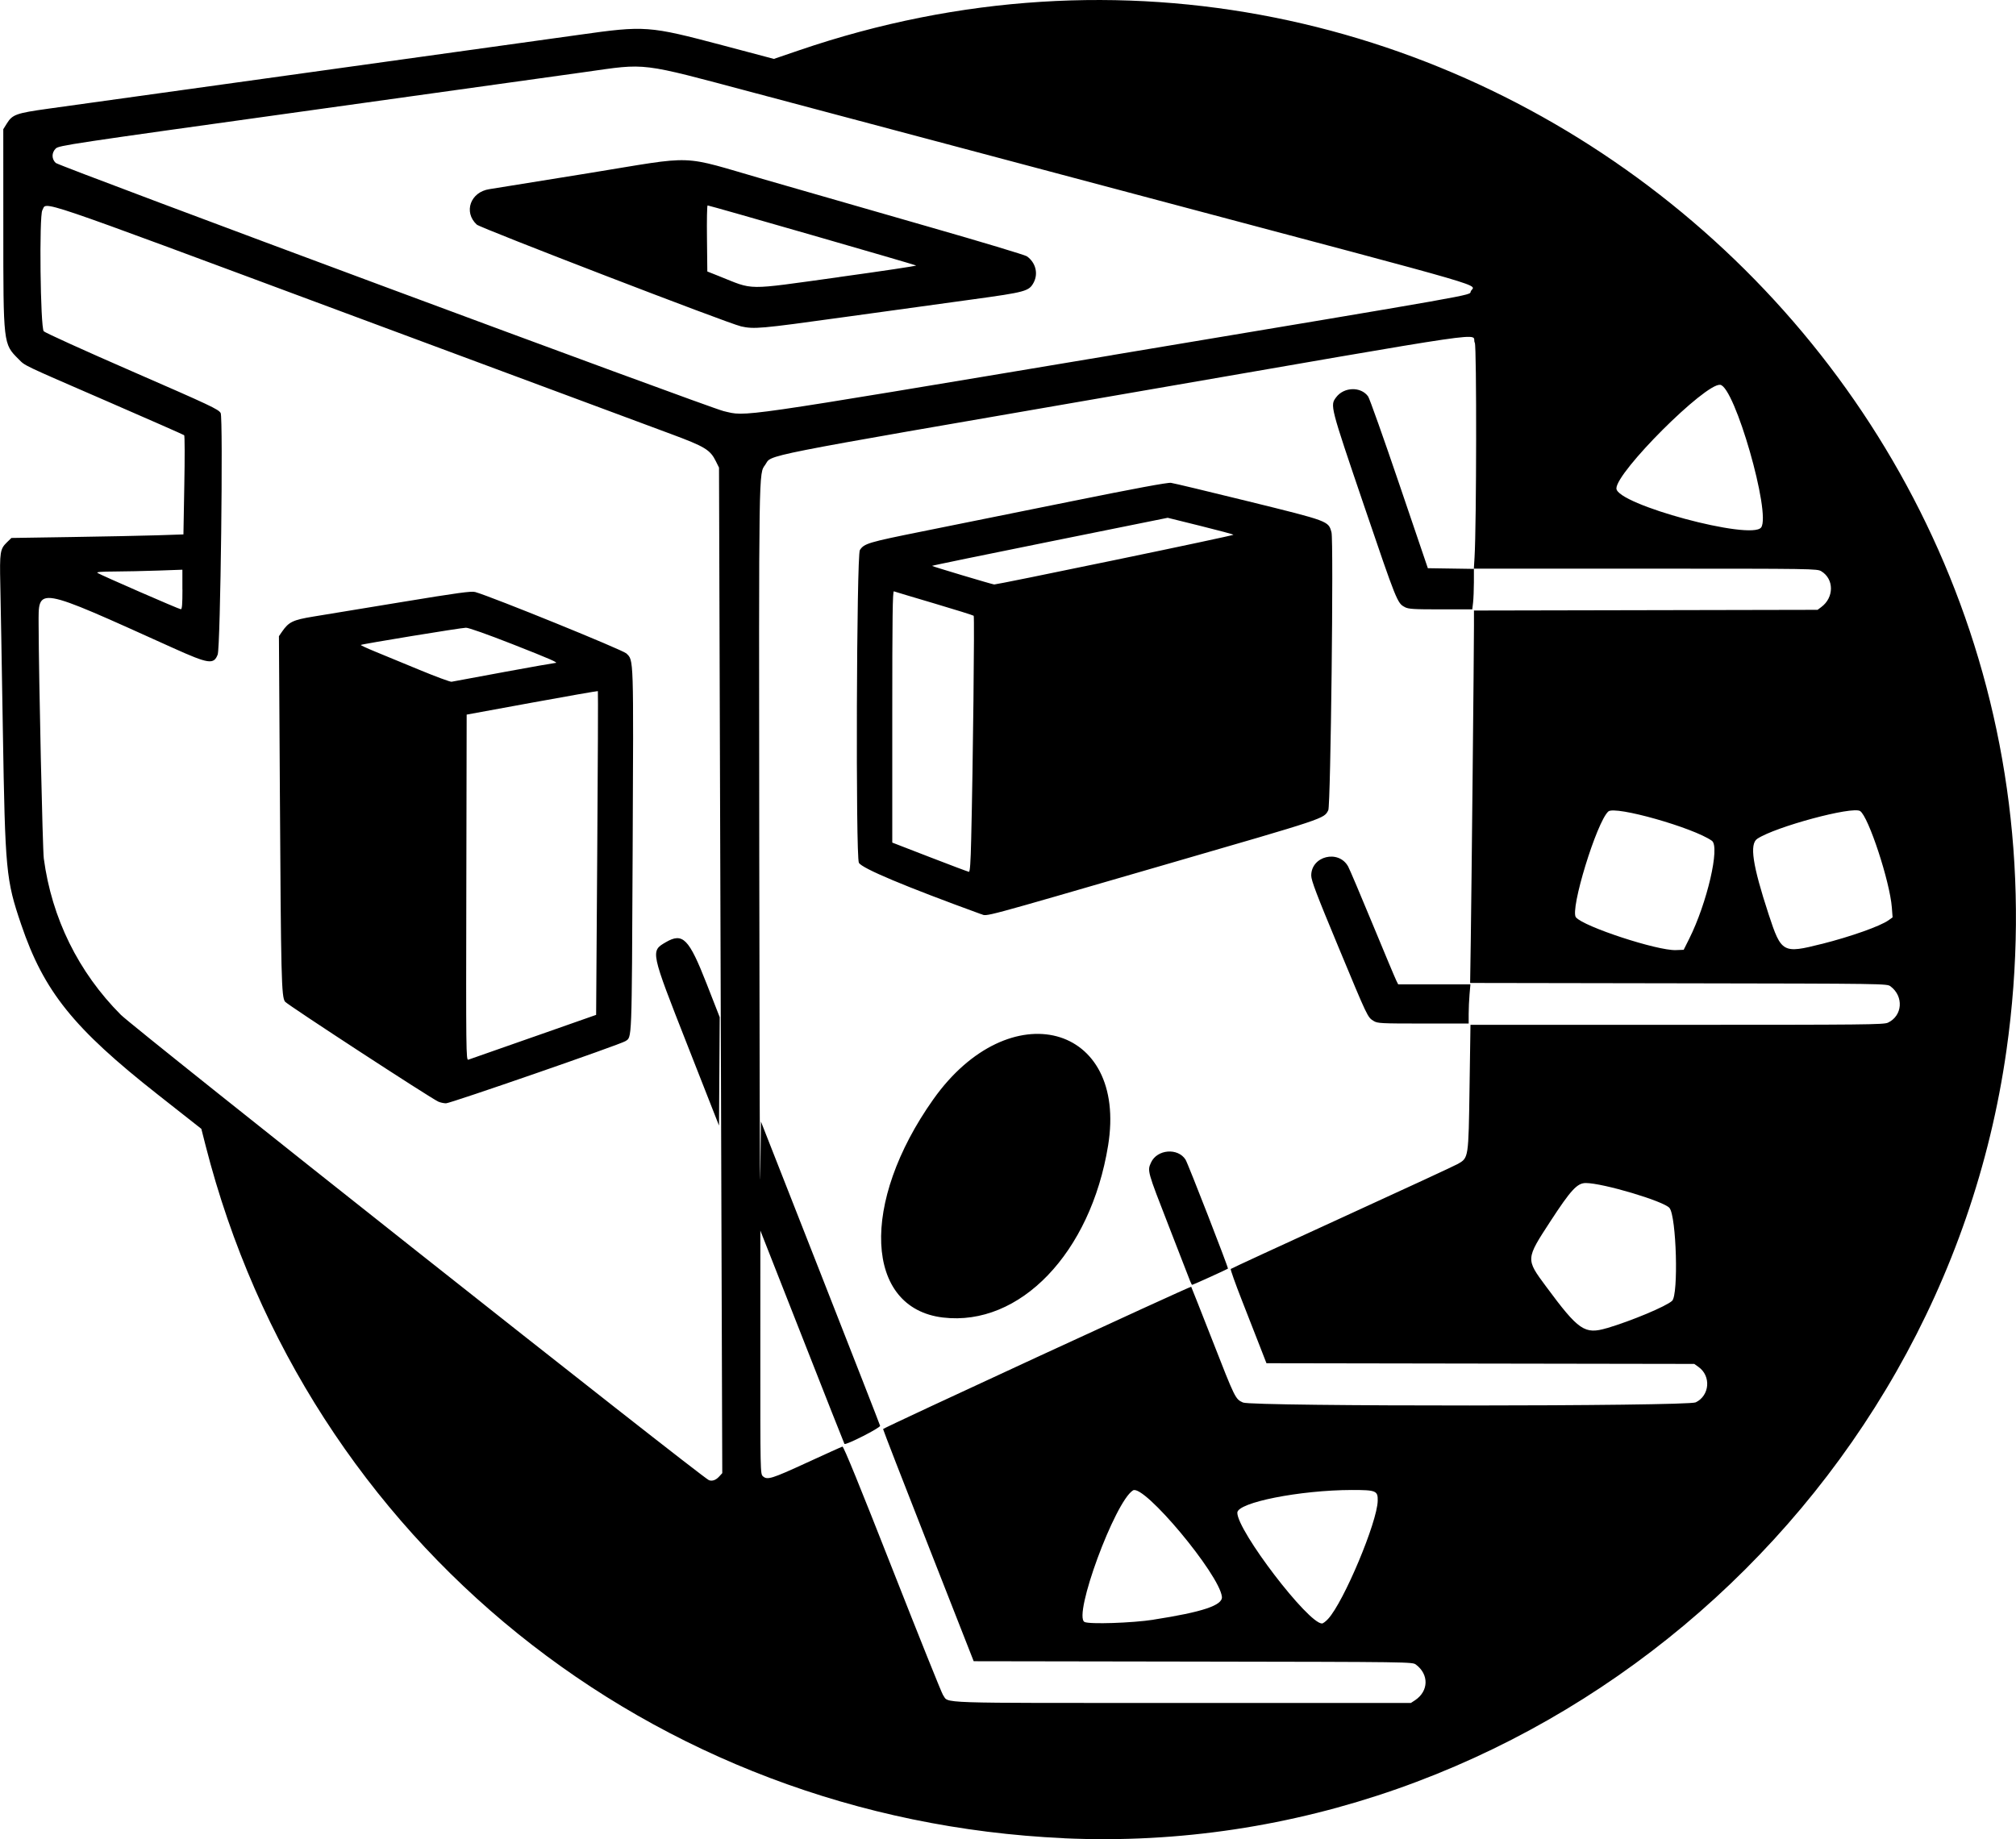 <?xml version="1.0" encoding="UTF-8" standalone="no"?>
<!-- Created with Inkscape (http://www.inkscape.org/) -->

<svg
   width="34.664mm"
   height="31.63mm"
   viewBox="0 0 34.664 31.63"
   version="1.1"
   id="svg1"
   xml:space="preserve"
   xmlns="http://www.w3.org/2000/svg"
   xmlns:svg="http://www.w3.org/2000/svg"><defs
     id="defs1" /><g
     id="layer9"
     transform="translate(-99.744,-8.246)"><path
       style="display:inline;fill:#000000;stroke-width:0.085"
       d="m 118.041,39.86 c -7.109,-0.322 -13.018,-5.089 -14.761,-11.909 l -0.074,-0.291 -0.752,-0.592 c -1.447,-1.139 -1.955,-1.771 -2.345,-2.92 -0.263,-0.773 -0.276,-0.916 -0.316,-3.345 -0.018,-1.113 -0.038,-2.242 -0.044,-2.511 -0.012,-0.547 -0.003,-0.605 0.111,-0.716 l 0.08,-0.078 1.027,-0.016 c 0.565,-0.009 1.23,-0.022 1.479,-0.03 l 0.452,-0.015 0.015,-0.845 c 0.009,-0.465 0.008,-0.852 -0.002,-0.861 -0.01,-0.009 -0.603,-0.27 -1.319,-0.581 -1.511,-0.656 -1.407,-0.607 -1.532,-0.731 -0.26,-0.26 -0.259,-0.249 -0.259,-2.255 l -5e-4,-1.696 0.063,-0.101 c 0.094,-0.151 0.161,-0.175 0.705,-0.251 0.265,-0.037 2.267,-0.316 4.449,-0.619 2.182,-0.303 4.289,-0.597 4.682,-0.652 1.141,-0.161 1.198,-0.156 2.469,0.18 l 0.882,0.234 0.428,-0.146 C 124.629,5.297 135.902,14.632 134.244,26.31 c -1.128,7.947 -8.259,13.91 -16.204,13.551 z m 6.037,-2.375 c 0.232,-0.157 0.238,-0.442 0.012,-0.611 -0.062,-0.046 -0.064,-0.046 -3.833,-0.052 l -3.771,-0.006 -0.779,-1.985 c -0.429,-1.092 -0.779,-1.995 -0.779,-2.008 0,-0.019 5.281,-2.458 5.298,-2.447 0.003,0.002 0.165,0.414 0.362,0.916 0.396,1.014 0.397,1.015 0.529,1.075 0.154,0.07 7.639,0.067 7.784,-0.003 0.241,-0.117 0.267,-0.453 0.048,-0.609 l -0.073,-0.052 -3.678,-0.006 -3.678,-0.006 -0.107,-0.275 c -0.059,-0.151 -0.2,-0.513 -0.314,-0.803 -0.114,-0.291 -0.201,-0.535 -0.193,-0.543 0.008,-0.009 0.869,-0.406 1.913,-0.884 1.045,-0.478 1.941,-0.893 1.993,-0.923 0.184,-0.106 0.182,-0.096 0.2,-1.319 l 0.016,-1.073 h 3.55 c 3.245,0 3.557,-0.003 3.628,-0.037 0.252,-0.119 0.275,-0.452 0.044,-0.625 -0.062,-0.046 -0.066,-0.046 -3.645,-0.052 l -3.583,-0.006 0.011,-0.725 c 0.012,-0.792 0.055,-4.992 0.055,-5.416 l -4e-5,-0.264 2.954,-0.006 2.954,-0.006 0.063,-0.047 c 0.222,-0.164 0.223,-0.481 0.002,-0.616 -0.072,-0.044 -0.119,-0.045 -3.024,-0.045 l -2.951,-8.6e-5 0.012,-0.197 c 0.034,-0.567 0.037,-3.622 0.005,-3.685 -0.088,-0.17 0.663,-0.28 -6.169,0.902 -6.299,1.089 -5.906,1.012 -6.032,1.193 -0.113,0.162 -0.11,-0.045 -0.103,6.743 0.004,3.523 0.011,5.989 0.018,5.479 l 0.011,-0.926 1.02,2.597 c 0.561,1.429 1.024,2.614 1.029,2.635 0.009,0.033 -0.588,0.337 -0.613,0.312 -0.004,-0.004 -0.331,-0.831 -0.726,-1.838 l -0.72,-1.831 -5e-4,2.092 c -5e-4,2.063 -5e-5,2.093 0.044,2.133 0.075,0.068 0.148,0.046 0.754,-0.233 0.322,-0.148 0.598,-0.273 0.614,-0.277 0.02,-0.005 0.301,0.684 0.859,2.105 0.457,1.162 0.848,2.137 0.87,2.167 0.11,0.148 -0.23,0.137 4.12,0.137 h 3.925 z m -8.12,-6.58 c -1.348,-0.16 -1.428,-1.973 -0.166,-3.753 1.309,-1.847 3.347,-1.307 3.005,0.796 -0.3,1.847 -1.517,3.114 -2.838,2.957 z m 4.251,-0.623 c -0.013,-0.034 -0.179,-0.463 -0.37,-0.953 -0.369,-0.947 -0.369,-0.947 -0.304,-1.089 0.104,-0.229 0.463,-0.258 0.594,-0.05 0.042,0.067 0.74,1.862 0.729,1.874 -0.011,0.011 -0.601,0.279 -0.615,0.279 -0.006,0 -0.021,-0.028 -0.034,-0.062 z m 3.155,-4.477 c -0.106,-0.064 -0.1,-0.053 -0.606,-1.271 -0.379,-0.911 -0.467,-1.144 -0.468,-1.229 -0.002,-0.337 0.471,-0.454 0.635,-0.156 0.025,0.045 0.214,0.491 0.421,0.992 0.207,0.501 0.39,0.938 0.408,0.972 l 0.031,0.062 h 0.621 0.621 l -0.015,0.172 c -0.008,0.095 -0.015,0.246 -0.015,0.337 v 0.165 l -0.781,-8.6e-5 c -0.735,-8.1e-5 -0.785,-0.003 -0.853,-0.044 z m -6.75,-1.837 c -1.312,-0.478 -2.053,-0.789 -2.102,-0.884 -0.057,-0.11 -0.04,-5.29 0.017,-5.378 0.074,-0.113 0.141,-0.133 1.08,-0.322 0.509,-0.102 1.659,-0.334 2.555,-0.516 1.101,-0.223 1.657,-0.326 1.714,-0.318 0.047,0.006 0.647,0.15 1.334,0.319 1.386,0.342 1.373,0.337 1.426,0.532 0.039,0.145 -0.014,4.699 -0.055,4.779 -0.077,0.148 -0.017,0.128 -2.814,0.939 -3.25,0.943 -3.044,0.888 -3.155,0.847 z m -0.171,-1.293 c 0.031,-1.269 0.059,-3.823 0.043,-3.839 -0.01,-0.009 -0.316,-0.105 -0.681,-0.213 -0.365,-0.108 -0.676,-0.201 -0.691,-0.207 -0.022,-0.008 -0.028,0.432 -0.028,2.155 v 2.166 l 0.646,0.25 c 0.355,0.138 0.658,0.251 0.672,0.253 0.018,0.002 0.03,-0.162 0.039,-0.565 z m 2.469,-4.797 c 1.122,-0.232 2.04,-0.428 2.04,-0.435 6e-5,-0.007 -0.254,-0.075 -0.565,-0.152 l -0.565,-0.14 -2.03,0.41 c -1.117,0.225 -2.027,0.413 -2.023,0.417 0.011,0.011 1.032,0.317 1.07,0.32 0.019,0.002 0.952,-0.187 2.073,-0.42 z m 4.986,0.808 c -0.127,-0.065 -0.139,-0.094 -0.701,-1.747 -0.585,-1.722 -0.584,-1.719 -0.479,-1.86 0.134,-0.18 0.426,-0.188 0.55,-0.015 0.025,0.035 0.266,0.714 0.536,1.509 l 0.491,1.445 0.396,0.006 0.396,0.006 -1.7e-4,0.23 c -8e-5,0.126 -0.007,0.283 -0.014,0.348 l -0.014,0.118 -0.542,-3.4e-5 c -0.472,-3e-5 -0.552,-0.005 -0.619,-0.039 z m -4.32,17.415 c 0.845,-0.131 1.192,-0.247 1.176,-0.394 -0.043,-0.387 -1.345,-1.945 -1.529,-1.829 -0.312,0.195 -1.035,2.159 -0.833,2.263 0.083,0.042 0.818,0.018 1.186,-0.039 z m 3.003,-0.014 c 0.27,-0.295 0.845,-1.665 0.852,-2.03 0.004,-0.173 -0.028,-0.186 -0.443,-0.186 -0.894,0.002 -1.971,0.215 -1.971,0.391 0,0.312 1.217,1.905 1.456,1.905 0.018,0 0.066,-0.036 0.106,-0.08 z m -10.468,-2.451 0.05,-0.055 -0.013,-3.904 c -0.008,-2.147 -0.02,-6.038 -0.028,-8.647 l -0.015,-4.742 -0.053,-0.107 c -0.098,-0.2 -0.188,-0.254 -0.781,-0.474 -0.295,-0.11 -2.807,-1.044 -5.582,-2.075 -5.505,-2.047 -5.131,-1.92 -5.219,-1.77 -0.056,0.096 -0.034,2.01 0.024,2.081 0.02,0.024 0.703,0.334 1.518,0.689 1.347,0.587 1.486,0.652 1.524,0.717 0.045,0.078 -0.003,4.028 -0.051,4.154 -0.067,0.176 -0.155,0.163 -0.765,-0.112 -2.388,-1.078 -2.315,-1.065 -2.314,-0.397 0.003,0.904 0.068,3.856 0.089,4.016 0.137,1.027 0.595,1.956 1.324,2.688 0.238,0.239 9.982,7.951 10.112,8.004 0.056,0.022 0.121,-5e-4 0.177,-0.063 z m -0.551,-7.42 c -0.635,-1.617 -0.634,-1.611 -0.371,-1.765 0.294,-0.171 0.398,-0.066 0.704,0.716 l 0.224,0.573 -0.006,0.932 -0.006,0.932 z m -4.28,0.977 c -0.139,-0.063 -2.596,-1.666 -2.637,-1.72 -0.062,-0.083 -0.07,-0.401 -0.089,-3.634 l -0.016,-2.652 0.053,-0.077 c 0.116,-0.168 0.186,-0.202 0.538,-0.26 0.178,-0.029 0.859,-0.141 1.515,-0.249 0.978,-0.161 1.205,-0.192 1.27,-0.173 0.297,0.085 2.536,0.995 2.598,1.056 0.127,0.125 0.124,0.014 0.108,3.396 -0.016,3.345 -0.01,3.197 -0.127,3.273 -0.088,0.057 -3.009,1.069 -3.082,1.068 -0.038,-4.99e-4 -0.097,-0.013 -0.13,-0.028 z m 1.633,-1.114 1.079,-0.379 0.019,-2.78 c 0.011,-1.529 0.016,-2.784 0.011,-2.788 -0.005,-0.004 -0.514,0.085 -1.132,0.198 l -1.124,0.206 -0.006,2.974 c -0.006,2.826 -0.004,2.973 0.034,2.961 0.022,-0.007 0.525,-0.183 1.118,-0.392 z m -0.513,-6.274 c 0.472,-0.087 0.871,-0.157 0.887,-0.157 0.073,0 -0.064,-0.06 -0.735,-0.324 -0.434,-0.17 -0.752,-0.283 -0.798,-0.282 -0.084,5e-4 -1.793,0.281 -1.808,0.296 -0.006,0.005 0.104,0.056 0.243,0.113 0.139,0.057 0.483,0.199 0.766,0.316 0.282,0.117 0.53,0.208 0.551,0.204 0.021,-0.005 0.424,-0.079 0.896,-0.166 z m 18.972,11.283 c 0.426,-0.127 1.02,-0.376 1.121,-0.47 0.112,-0.105 0.074,-1.451 -0.045,-1.597 -0.095,-0.116 -1.141,-0.428 -1.439,-0.429 -0.147,-2.55e-4 -0.256,0.117 -0.608,0.657 -0.426,0.654 -0.426,0.649 -0.078,1.119 0.564,0.763 0.666,0.832 1.049,0.719 z m 1.413,-6.693 c 0.309,-0.616 0.535,-1.588 0.392,-1.689 -0.316,-0.225 -1.667,-0.608 -1.781,-0.504 -0.201,0.182 -0.663,1.691 -0.557,1.82 0.131,0.16 1.399,0.576 1.718,0.564 l 0.135,-0.005 z m 2.278,0.086 c 0.506,-0.128 1.007,-0.306 1.151,-0.408 l 0.07,-0.05 -0.013,-0.171 c -0.034,-0.446 -0.402,-1.563 -0.545,-1.657 -0.133,-0.087 -1.454,0.269 -1.768,0.476 -0.137,0.091 -0.083,0.452 0.195,1.301 0.217,0.662 0.244,0.677 0.911,0.508 z m -28.185,-6.096 v -0.341 l -0.421,0.015 c -0.232,0.008 -0.568,0.015 -0.747,0.016 -0.224,0.001 -0.315,0.008 -0.292,0.024 0.053,0.036 1.402,0.624 1.433,0.625 0.021,0.001 0.028,-0.081 0.028,-0.339 z m 27.146,-1.068 c 0.173,-0.237 -0.457,-2.428 -0.705,-2.453 -0.26,-0.026 -1.784,1.497 -1.784,1.782 0,0.274 2.322,0.9 2.489,0.671 z M 118.87,14.353 c 6.384,-1.067 6.14,-1.024 6.161,-1.091 0.046,-0.146 0.677,0.038 -5.507,-1.607 -2.954,-0.786 -6.019,-1.601 -6.81,-1.812 -1.998,-0.532 -1.831,-0.511 -2.911,-0.358 -0.352,0.05 -2.532,0.354 -4.844,0.676 -4.034,0.562 -4.205,0.587 -4.257,0.64 -0.072,0.072 -0.072,0.178 0,0.247 0.061,0.058 11.228,4.208 11.483,4.268 0.408,0.095 0.09,0.14 6.684,-0.962 z m -6.39,-0.496 c -0.205,-0.044 -4.474,-1.689 -4.538,-1.748 -0.233,-0.215 -0.109,-0.562 0.218,-0.61 0.058,-0.008 0.823,-0.132 1.7,-0.274 1.907,-0.309 1.534,-0.323 3.046,0.113 0.661,0.191 1.931,0.556 2.821,0.812 0.89,0.255 1.644,0.482 1.674,0.504 0.15,0.107 0.199,0.295 0.116,0.452 -0.079,0.148 -0.137,0.164 -1.049,0.289 -0.457,0.063 -1.456,0.2 -2.219,0.306 -1.45,0.201 -1.534,0.208 -1.769,0.157 z m 1.69,-0.846 c 0.739,-0.102 1.335,-0.191 1.326,-0.199 -0.017,-0.014 -3.553,-1.033 -3.585,-1.033 -0.01,8.5e-5 -0.015,0.256 -0.011,0.568 l 0.006,0.568 0.191,0.076 c 0.629,0.25 0.427,0.248 2.073,0.021 z"
       id="path215" /></g></svg>
